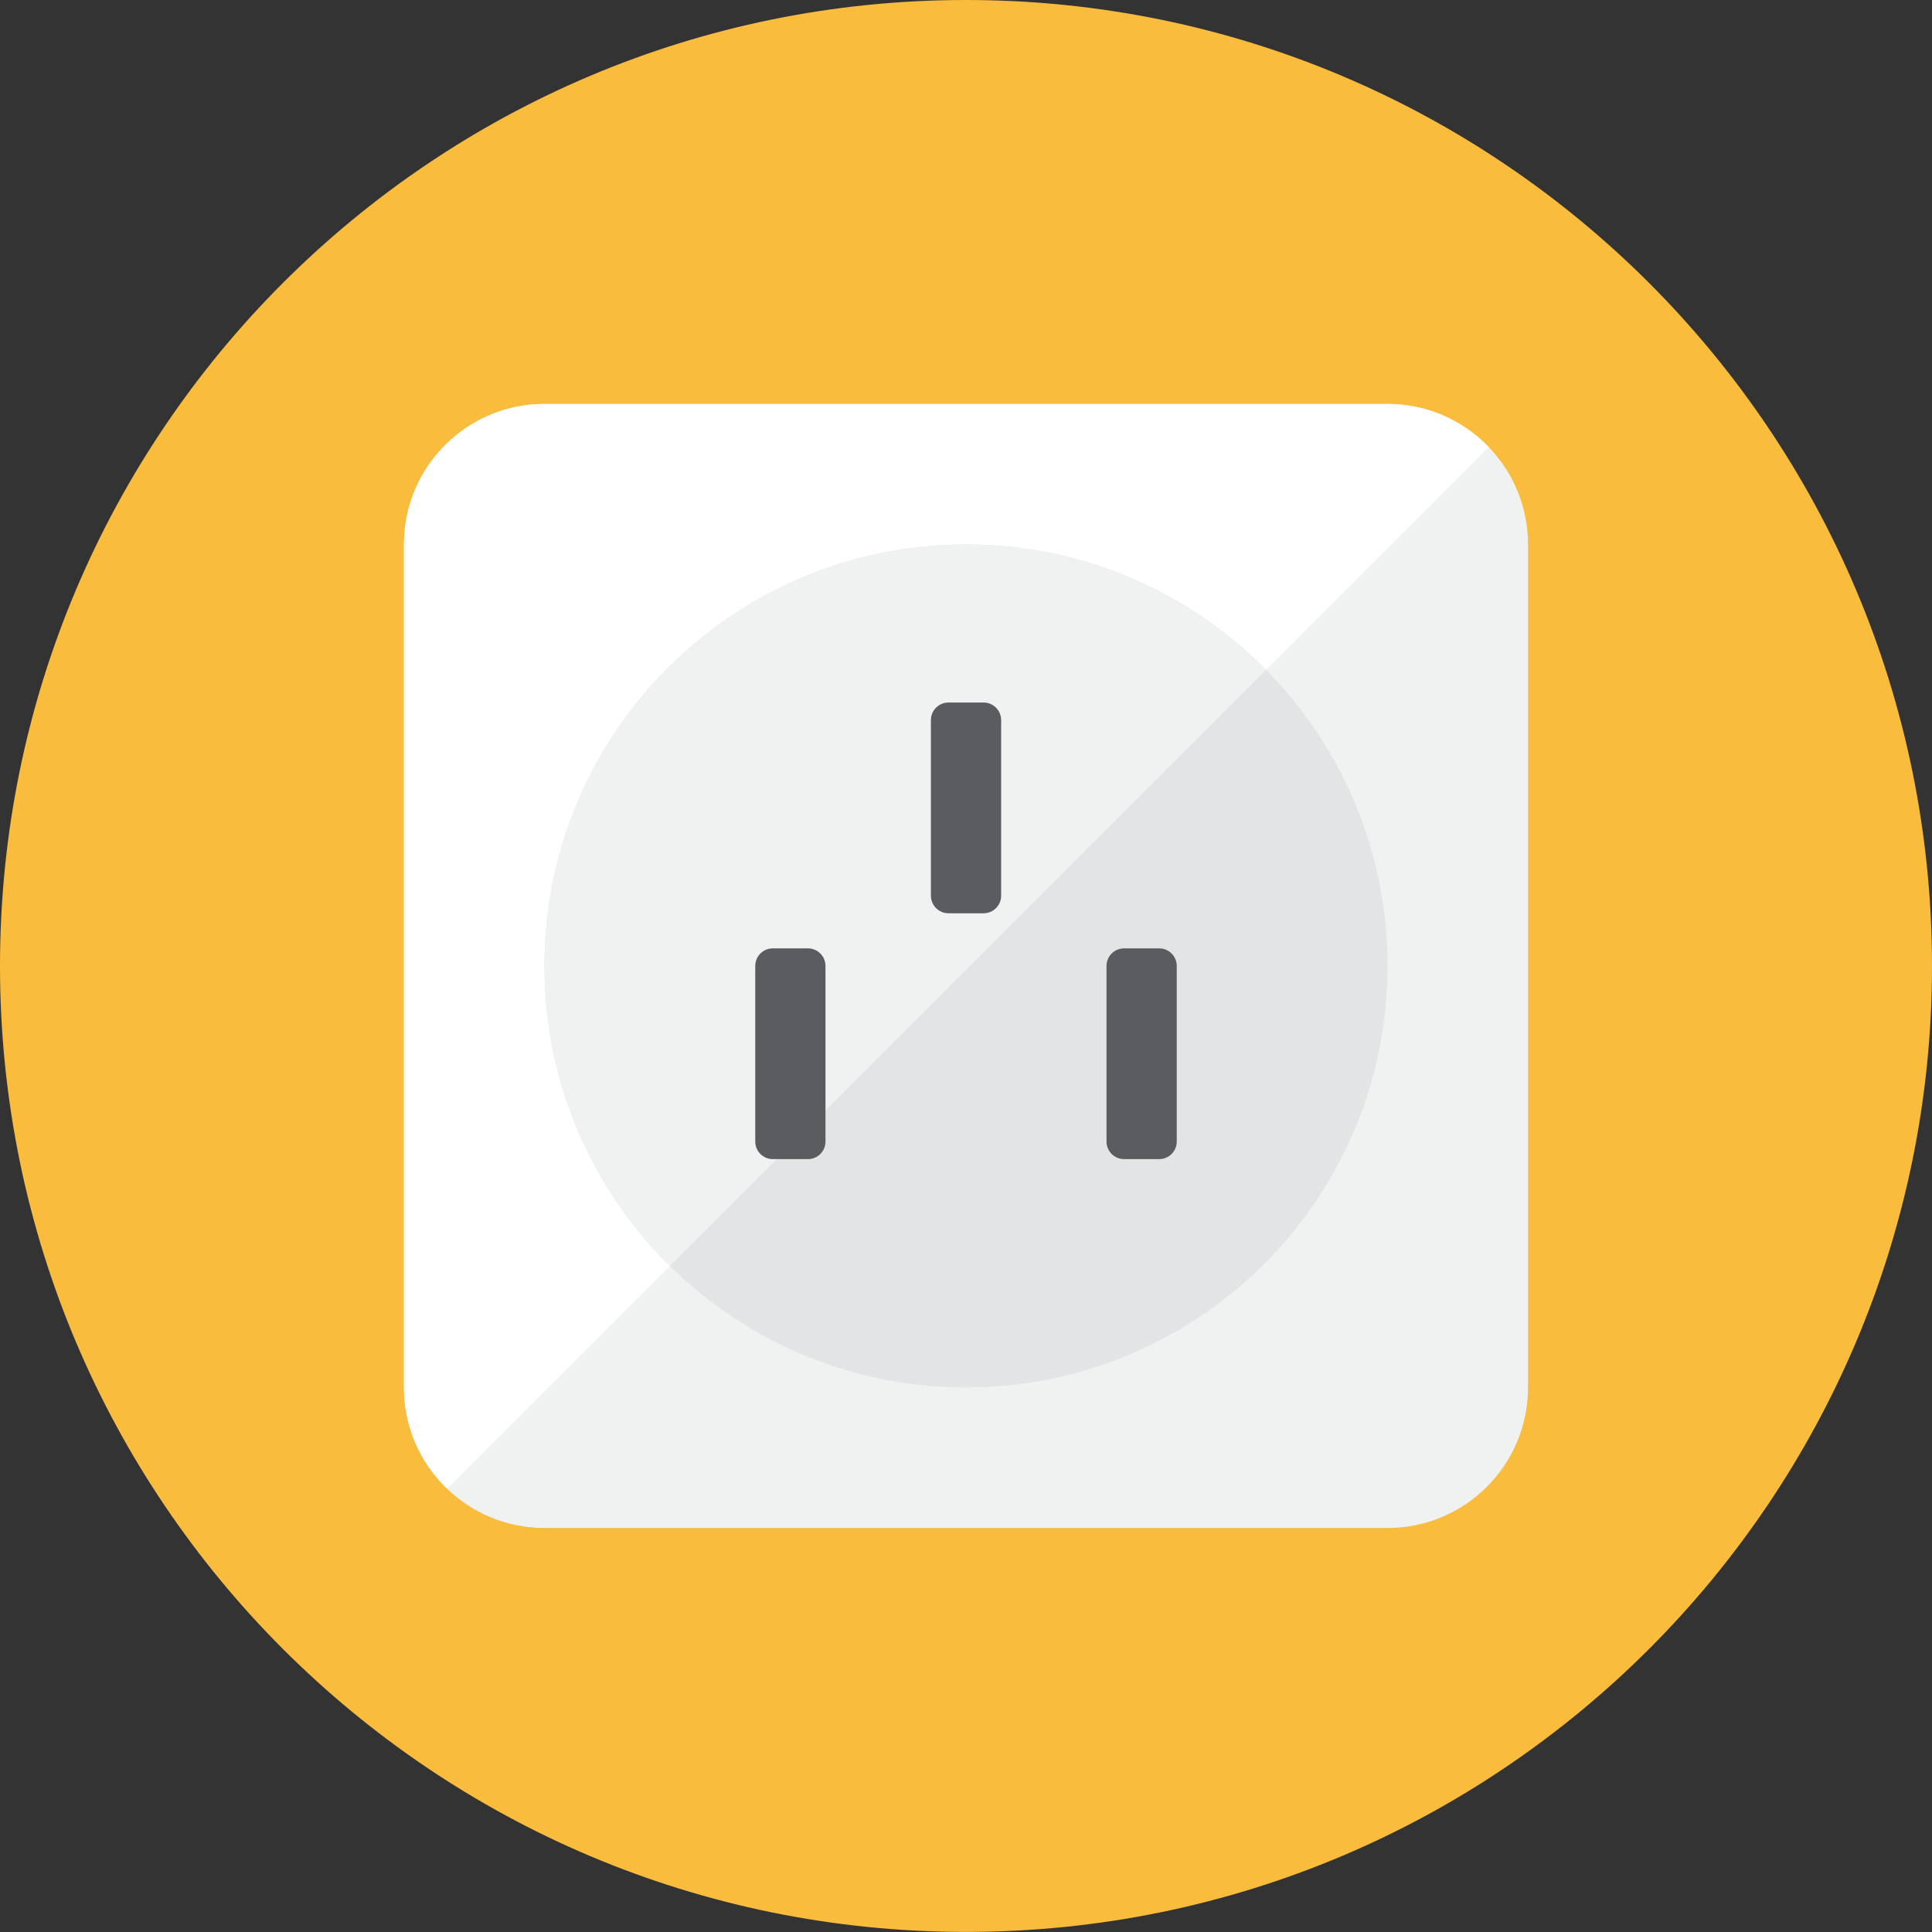 <svg xmlns="http://www.w3.org/2000/svg" fill="none" viewBox="0 0 48 48" id="Plug--Streamline-Kameleon">
  <rect x="0" y="0" width="48" height="48" fill="#333333" stroke="none"/>
  <desc>
    Plug Streamline Icon: https://streamlinehq.com
  </desc>
  <path fill="#fabc3d" d="M24 47.998c13.255 0 24 -10.745 24 -23.999C48 10.745 37.255 0 24 0S0 10.745 0 23.999c0 13.254 10.745 23.999 24 23.999Z" stroke-width="1"></path>
  <path fill="#f0f1f1" d="M37.963 13.527c0 -1.928 -1.563 -3.491 -3.491 -3.491H13.527c-1.928 0 -3.491 1.563 -3.491 3.491v20.944c0 1.928 1.563 3.491 3.491 3.491h20.945c1.928 0 3.491 -1.563 3.491 -3.491V13.527Z" stroke-width="1"></path>
  <path fill="#ffffff" d="M34.472 10.036H13.527c-1.928 0 -3.491 1.563 -3.491 3.491v20.944c0 0.989 0.413 1.88 1.074 2.515L36.988 11.11c-0.635 -0.661 -1.526 -1.074 -2.515 -1.074Z" stroke-width="1"></path>
  <path fill="#e2e4e5" d="M24 34.471c5.784 0 10.473 -4.689 10.473 -10.472 0 -5.784 -4.689 -10.472 -10.473 -10.472s-10.473 4.689 -10.473 10.472c0 5.784 4.689 10.472 10.473 10.472Z" stroke-width="1"></path>
  <path fill="#f0f1f1" d="M24 13.527c-5.784 0 -10.473 4.689 -10.473 10.472 0 2.917 1.194 5.554 3.117 7.453l14.809 -14.807c-1.899 -1.924 -4.536 -3.118 -7.453 -3.118Z" stroke-width="1"></path>
  <path fill="#5b5c5f" d="M29.236 28.362c0 0.241 -0.196 0.436 -0.436 0.436h-0.873c-0.241 0 -0.436 -0.196 -0.436 -0.436v-4.364c0 -0.241 0.196 -0.436 0.436 -0.436h0.873c0.241 0 0.436 0.196 0.436 0.436v4.364Z" stroke-width="1"></path>
  <path fill="#5b5c5f" d="M24.873 22.254c0 0.241 -0.196 0.436 -0.436 0.436h-0.873c-0.241 0 -0.436 -0.196 -0.436 -0.436v-4.364c0 -0.241 0.196 -0.436 0.436 -0.436h0.873c0.241 0 0.436 0.196 0.436 0.436v4.364Z" stroke-width="1"></path>
  <path fill="#5b5c5f" d="M20.509 28.362c0 0.241 -0.196 0.436 -0.436 0.436H19.2c-0.241 0 -0.436 -0.196 -0.436 -0.436v-4.364c0 -0.241 0.196 -0.436 0.436 -0.436h0.873c0.241 0 0.436 0.196 0.436 0.436v4.364Z" stroke-width="1"></path>
</svg>